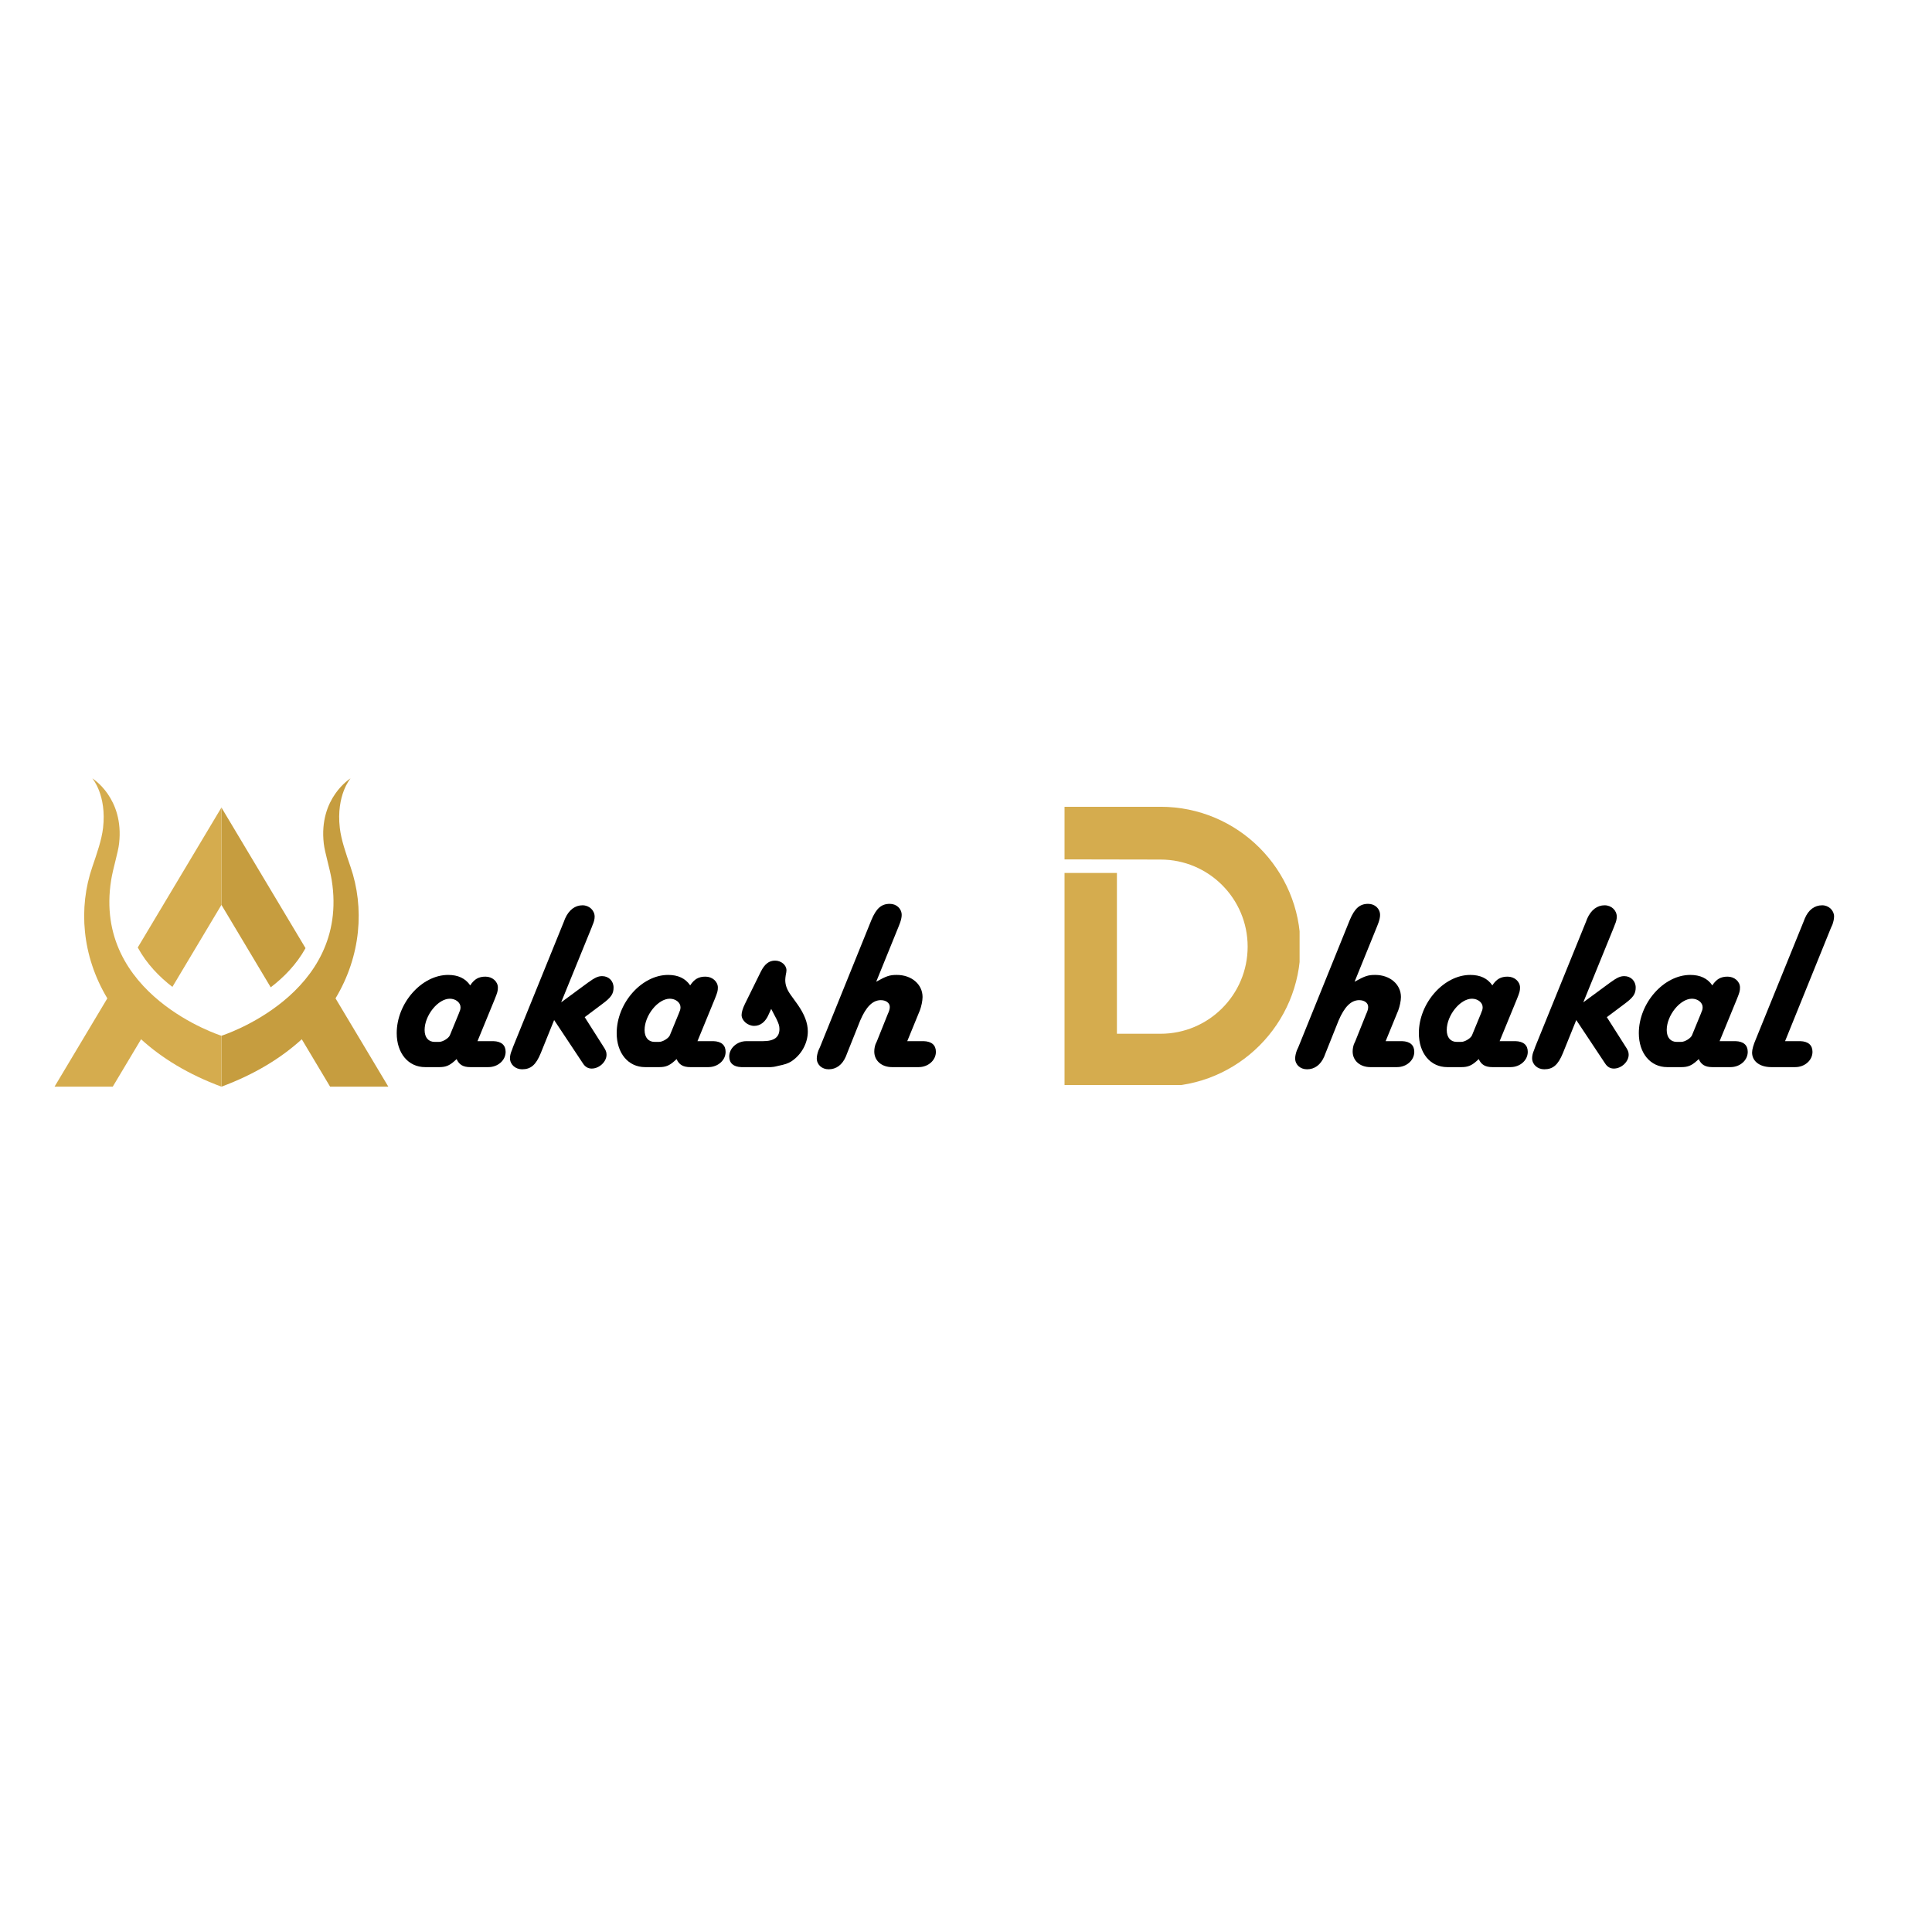 <svg xmlns="http://www.w3.org/2000/svg" xmlns:xlink="http://www.w3.org/1999/xlink" width="500" zoomAndPan="magnify" viewBox="0 0 375 375" height="500" preserveAspectRatio="xMidYMid meet" version="1.0"><defs><g/><clipPath id="49691d0161"><path d="M 42.906 151.078 L 75.375 151.078 L 75.375 210.922 L 42.906 210.922 Z M 42.906 151.078 " clip-rule="nonzero"/></clipPath><clipPath id="3d84a01396"><path d="M 10.586 151.078 L 42.988 151.078 L 42.988 210.922 L 10.586 210.922 Z M 10.586 151.078 " clip-rule="nonzero"/></clipPath><clipPath id="6e4f7316ff"><path d="M 206.5 156.602 L 252.25 156.602 L 252.25 210.602 L 206.5 210.602 Z M 206.5 156.602 " clip-rule="nonzero"/></clipPath></defs><g clip-path="url(#49691d0161)"><path fill="#c69d3f" d="M 75.375 210.922 L 65.125 193.781 C 70.098 185.5 70.758 176.164 68.043 168.27 C 67.113 165.566 66.219 162.984 65.957 160.703 C 65.219 154.305 68.043 151.078 68.043 151.078 C 68.043 151.078 61.836 154.863 62.844 163.723 C 63.047 165.508 64.012 168.508 64.383 170.812 C 67.965 193.141 42.98 201.039 42.98 201.039 L 42.98 210.922 C 49.414 208.539 54.574 205.367 58.574 201.719 L 64.074 210.922 L 75.375 210.922 " fill-opacity="1" fill-rule="nonzero"/></g><path fill="#c69d3f" d="M 59.301 184.035 L 42.98 156.738 L 42.98 175.633 L 52.547 191.637 C 55.051 189.723 57.543 187.219 59.301 184.035 " fill-opacity="1" fill-rule="nonzero"/><g clip-path="url(#3d84a01396)"><path fill="#d5ac4e" d="M 21.578 170.812 C 21.945 168.508 22.914 165.508 23.117 163.723 C 24.125 154.863 17.918 151.078 17.918 151.078 C 17.918 151.078 20.742 154.305 20.004 160.703 C 19.738 162.984 18.844 165.566 17.918 168.27 C 15.203 176.164 15.863 185.5 20.832 193.781 L 10.586 210.922 L 21.883 210.922 L 27.383 201.719 C 31.383 205.367 36.543 208.539 42.98 210.922 L 42.98 201.039 C 42.98 201.039 17.996 193.141 21.578 170.812 " fill-opacity="1" fill-rule="nonzero"/></g><path fill="#d5ac4e" d="M 26.738 183.906 C 28.473 187.105 30.957 189.629 33.461 191.559 L 42.98 175.633 L 42.98 156.738 L 26.738 183.906 " fill-opacity="1" fill-rule="nonzero"/><g clip-path="url(#6e4f7316ff)"><path fill="#d5ac4e" d="M 216.793 200.652 L 225.262 200.652 C 234.598 200.652 242.168 193.082 242.168 183.746 C 242.168 174.41 234.598 166.84 225.262 166.84 L 206.625 166.805 L 206.625 156.594 L 225.262 156.594 C 240.258 156.594 252.418 168.75 252.418 183.746 C 252.418 198.742 240.258 210.902 225.262 210.902 L 206.625 210.902 L 206.625 169.441 L 216.793 169.441 L 216.793 200.652 " fill-opacity="1" fill-rule="nonzero"/></g><g fill="#000000" fill-opacity="1"><g transform="translate(250.777, 207.127)"><g><path d="M 12.148 -16.574 L 16.527 -27.359 L 16.762 -27.973 C 16.953 -28.488 17.094 -29.055 17.094 -29.523 C 17.094 -30.75 16.105 -31.691 14.785 -31.691 C 13.137 -31.691 12.148 -30.797 11.207 -28.535 L 1.223 -3.859 L 0.941 -3.25 C 0.754 -2.73 0.613 -2.168 0.613 -1.695 C 0.613 -0.473 1.602 0.422 2.918 0.422 C 4.379 0.422 5.555 -0.422 6.262 -2.07 L 6.5 -2.684 L 9.043 -9.043 C 10.172 -11.68 11.441 -12.996 13.043 -12.996 C 14.031 -12.996 14.785 -12.48 14.785 -11.68 C 14.785 -11.301 14.691 -10.926 14.363 -10.219 L 12.289 -5.039 L 12.008 -4.426 C 11.867 -4.004 11.773 -3.531 11.773 -3.016 C 11.773 -1.27 13.184 0 15.211 0 L 20.391 0 C 22.227 0 23.734 -1.32 23.734 -2.965 C 23.734 -4.285 22.887 -4.992 21.379 -5.039 L 18.176 -5.039 L 20.625 -11.02 C 20.906 -11.773 21.145 -12.855 21.145 -13.609 C 21.145 -16.059 19.023 -17.895 16.152 -17.895 C 14.785 -17.895 14.172 -17.707 12.148 -16.574 Z M 12.148 -16.574 "/></g></g></g><g fill="#000000" fill-opacity="1"><g transform="translate(274.785, 207.127)"><g><path d="M 16.293 -5.039 L 19.637 -13.184 C 20.152 -14.457 20.25 -14.785 20.25 -15.445 C 20.25 -16.621 19.164 -17.562 17.848 -17.562 C 16.527 -17.562 15.68 -17.094 14.879 -15.867 C 13.938 -17.234 12.527 -17.895 10.594 -17.895 C 5.461 -17.895 0.613 -12.43 0.613 -6.594 C 0.613 -2.684 2.871 0 6.121 0 L 8.898 0 C 10.078 0 10.832 -0.281 11.82 -1.176 L 12.242 -1.555 C 12.715 -0.473 13.516 0 14.879 0 L 18.41 0 C 20.25 0 21.754 -1.32 21.754 -2.965 C 21.754 -4.285 20.906 -4.992 19.402 -5.039 Z M 10.926 -6.168 C 10.688 -5.605 9.559 -4.898 8.852 -4.898 L 7.957 -4.898 C 6.781 -4.898 6.027 -5.746 6.027 -7.203 C 6.027 -10.031 8.617 -13.277 10.926 -13.277 C 12.055 -13.277 12.996 -12.527 12.996 -11.633 C 12.996 -11.348 12.949 -11.066 12.809 -10.785 L 12.668 -10.406 Z M 10.926 -6.168 "/></g></g></g><g fill="#000000" fill-opacity="1"><g transform="translate(296.769, 207.127)"><g><path d="M 15.117 -9.699 L 18.508 -12.242 C 20.25 -13.516 20.719 -14.223 20.719 -15.445 C 20.719 -16.715 19.777 -17.66 18.508 -17.66 C 17.707 -17.66 17.094 -17.375 15.727 -16.387 L 10.547 -12.574 L 16.434 -27.027 L 16.668 -27.641 C 16.906 -28.16 17.047 -28.723 17.047 -29.195 C 17.047 -30.418 16.012 -31.41 14.691 -31.41 C 13.23 -31.41 12.055 -30.512 11.301 -28.82 L 11.066 -28.207 L 1.223 -3.957 L 0.988 -3.297 C 0.754 -2.777 0.613 -2.215 0.613 -1.742 C 0.613 -0.52 1.648 0.422 2.965 0.422 C 4.66 0.422 5.652 -0.422 6.594 -2.73 L 9.184 -9.137 L 14.504 -1.129 L 14.785 -0.707 C 15.211 -0.047 15.773 0.281 16.48 0.281 C 17.941 0.281 19.355 -1.035 19.355 -2.402 C 19.355 -2.965 19.211 -3.297 18.648 -4.145 Z M 15.117 -9.699 "/></g></g></g><g fill="#000000" fill-opacity="1"><g transform="translate(317.482, 207.127)"><g><path d="M 16.293 -5.039 L 19.637 -13.184 C 20.152 -14.457 20.25 -14.785 20.25 -15.445 C 20.25 -16.621 19.164 -17.562 17.848 -17.562 C 16.527 -17.562 15.68 -17.094 14.879 -15.867 C 13.938 -17.234 12.527 -17.895 10.594 -17.895 C 5.461 -17.895 0.613 -12.43 0.613 -6.594 C 0.613 -2.684 2.871 0 6.121 0 L 8.898 0 C 10.078 0 10.832 -0.281 11.82 -1.176 L 12.242 -1.555 C 12.715 -0.473 13.516 0 14.879 0 L 18.41 0 C 20.25 0 21.754 -1.32 21.754 -2.965 C 21.754 -4.285 20.906 -4.992 19.402 -5.039 Z M 10.926 -6.168 C 10.688 -5.605 9.559 -4.898 8.852 -4.898 L 7.957 -4.898 C 6.781 -4.898 6.027 -5.746 6.027 -7.203 C 6.027 -10.031 8.617 -13.277 10.926 -13.277 C 12.055 -13.277 12.996 -12.527 12.996 -11.633 C 12.996 -11.348 12.949 -11.066 12.809 -10.785 L 12.668 -10.406 Z M 10.926 -6.168 "/></g></g></g><g fill="#000000" fill-opacity="1"><g transform="translate(339.466, 207.127)"><g><path d="M 7.016 -5.039 L 15.918 -27.027 L 16.199 -27.641 C 16.387 -28.16 16.527 -28.77 16.527 -29.242 C 16.527 -30.418 15.492 -31.41 14.223 -31.41 C 12.715 -31.41 11.535 -30.512 10.832 -28.82 L 10.594 -28.207 L 1.32 -5.367 C 0.895 -4.379 0.613 -3.438 0.613 -2.824 C 0.613 -1.129 2.117 0 4.332 0 L 8.992 0 C 10.832 0 12.336 -1.32 12.336 -2.965 C 12.336 -4.285 11.488 -4.992 9.984 -5.039 Z M 7.016 -5.039 "/></g></g></g><g fill="#000000" fill-opacity="1"><g transform="translate(76.389, 207.127)"><g><path d="M 16.293 -5.039 L 19.637 -13.184 C 20.152 -14.457 20.25 -14.785 20.25 -15.445 C 20.25 -16.621 19.164 -17.562 17.848 -17.562 C 16.527 -17.562 15.68 -17.094 14.879 -15.867 C 13.938 -17.234 12.527 -17.895 10.594 -17.895 C 5.461 -17.895 0.613 -12.43 0.613 -6.594 C 0.613 -2.684 2.871 0 6.121 0 L 8.898 0 C 10.078 0 10.832 -0.281 11.82 -1.176 L 12.242 -1.555 C 12.715 -0.473 13.516 0 14.879 0 L 18.41 0 C 20.25 0 21.754 -1.32 21.754 -2.965 C 21.754 -4.285 20.906 -4.992 19.402 -5.039 Z M 10.926 -6.168 C 10.688 -5.605 9.559 -4.898 8.852 -4.898 L 7.957 -4.898 C 6.781 -4.898 6.027 -5.746 6.027 -7.203 C 6.027 -10.031 8.617 -13.277 10.926 -13.277 C 12.055 -13.277 12.996 -12.527 12.996 -11.633 C 12.996 -11.348 12.949 -11.066 12.809 -10.785 L 12.668 -10.406 Z M 10.926 -6.168 "/></g></g></g><g fill="#000000" fill-opacity="1"><g transform="translate(98.373, 207.127)"><g><path d="M 15.117 -9.699 L 18.508 -12.242 C 20.25 -13.516 20.719 -14.223 20.719 -15.445 C 20.719 -16.715 19.777 -17.66 18.508 -17.66 C 17.707 -17.66 17.094 -17.375 15.727 -16.387 L 10.547 -12.574 L 16.434 -27.027 L 16.668 -27.641 C 16.906 -28.16 17.047 -28.723 17.047 -29.195 C 17.047 -30.418 16.012 -31.41 14.691 -31.41 C 13.23 -31.41 12.055 -30.512 11.301 -28.82 L 11.066 -28.207 L 1.223 -3.957 L 0.988 -3.297 C 0.754 -2.777 0.613 -2.215 0.613 -1.742 C 0.613 -0.52 1.648 0.422 2.965 0.422 C 4.66 0.422 5.652 -0.422 6.594 -2.73 L 9.184 -9.137 L 14.504 -1.129 L 14.785 -0.707 C 15.211 -0.047 15.773 0.281 16.48 0.281 C 17.941 0.281 19.355 -1.035 19.355 -2.402 C 19.355 -2.965 19.211 -3.297 18.648 -4.145 Z M 15.117 -9.699 "/></g></g></g><g fill="#000000" fill-opacity="1"><g transform="translate(119.086, 207.127)"><g><path d="M 16.293 -5.039 L 19.637 -13.184 C 20.152 -14.457 20.25 -14.785 20.25 -15.445 C 20.25 -16.621 19.164 -17.562 17.848 -17.562 C 16.527 -17.562 15.68 -17.094 14.879 -15.867 C 13.938 -17.234 12.527 -17.895 10.594 -17.895 C 5.461 -17.895 0.613 -12.43 0.613 -6.594 C 0.613 -2.684 2.871 0 6.121 0 L 8.898 0 C 10.078 0 10.832 -0.281 11.82 -1.176 L 12.242 -1.555 C 12.715 -0.473 13.516 0 14.879 0 L 18.41 0 C 20.25 0 21.754 -1.32 21.754 -2.965 C 21.754 -4.285 20.906 -4.992 19.402 -5.039 Z M 10.926 -6.168 C 10.688 -5.605 9.559 -4.898 8.852 -4.898 L 7.957 -4.898 C 6.781 -4.898 6.027 -5.746 6.027 -7.203 C 6.027 -10.031 8.617 -13.277 10.926 -13.277 C 12.055 -13.277 12.996 -12.527 12.996 -11.633 C 12.996 -11.348 12.949 -11.066 12.809 -10.785 L 12.668 -10.406 Z M 10.926 -6.168 "/></g></g></g><g fill="#000000" fill-opacity="1"><g transform="translate(141.07, 207.127)"><g><path d="M 8.617 -11.301 L 9.652 -9.324 C 10.078 -8.43 10.219 -8.004 10.219 -7.395 C 10.219 -5.793 9.184 -5.039 7.016 -5.039 L 3.812 -5.039 C 1.977 -5.039 0.473 -3.672 0.473 -2.07 C 0.473 -0.754 1.32 -0.047 2.824 0 L 8.523 0 C 8.758 0 9.23 -0.047 9.938 -0.234 C 11.301 -0.52 11.867 -0.707 12.48 -1.082 C 14.457 -2.355 15.727 -4.613 15.727 -6.922 C 15.727 -8.57 15.07 -10.266 13.75 -12.148 L 12.43 -13.984 C 11.68 -15.02 11.348 -15.918 11.348 -16.906 C 11.348 -17.188 11.395 -17.516 11.441 -17.848 C 11.535 -18.27 11.582 -18.602 11.582 -18.789 C 11.582 -19.824 10.547 -20.672 9.371 -20.672 C 8.195 -20.672 7.348 -20.012 6.594 -18.508 L 3.531 -12.289 C 3.109 -11.441 2.871 -10.641 2.871 -10.125 C 2.871 -9.043 4.051 -8.004 5.32 -8.004 C 6.547 -8.004 7.535 -8.805 8.145 -10.266 Z M 8.617 -11.301 "/></g></g></g><g fill="#000000" fill-opacity="1"><g transform="translate(157.923, 207.127)"><g><path d="M 12.148 -16.574 L 16.527 -27.359 L 16.762 -27.973 C 16.953 -28.488 17.094 -29.055 17.094 -29.523 C 17.094 -30.75 16.105 -31.691 14.785 -31.691 C 13.137 -31.691 12.148 -30.797 11.207 -28.535 L 1.223 -3.859 L 0.941 -3.25 C 0.754 -2.73 0.613 -2.168 0.613 -1.695 C 0.613 -0.473 1.602 0.422 2.918 0.422 C 4.379 0.422 5.555 -0.422 6.262 -2.07 L 6.5 -2.684 L 9.043 -9.043 C 10.172 -11.68 11.441 -12.996 13.043 -12.996 C 14.031 -12.996 14.785 -12.48 14.785 -11.68 C 14.785 -11.301 14.691 -10.926 14.363 -10.219 L 12.289 -5.039 L 12.008 -4.426 C 11.867 -4.004 11.773 -3.531 11.773 -3.016 C 11.773 -1.27 13.184 0 15.211 0 L 20.391 0 C 22.227 0 23.734 -1.32 23.734 -2.965 C 23.734 -4.285 22.887 -4.992 21.379 -5.039 L 18.176 -5.039 L 20.625 -11.02 C 20.906 -11.773 21.145 -12.855 21.145 -13.609 C 21.145 -16.059 19.023 -17.895 16.152 -17.895 C 14.785 -17.895 14.172 -17.707 12.148 -16.574 Z M 12.148 -16.574 "/></g></g></g></svg>